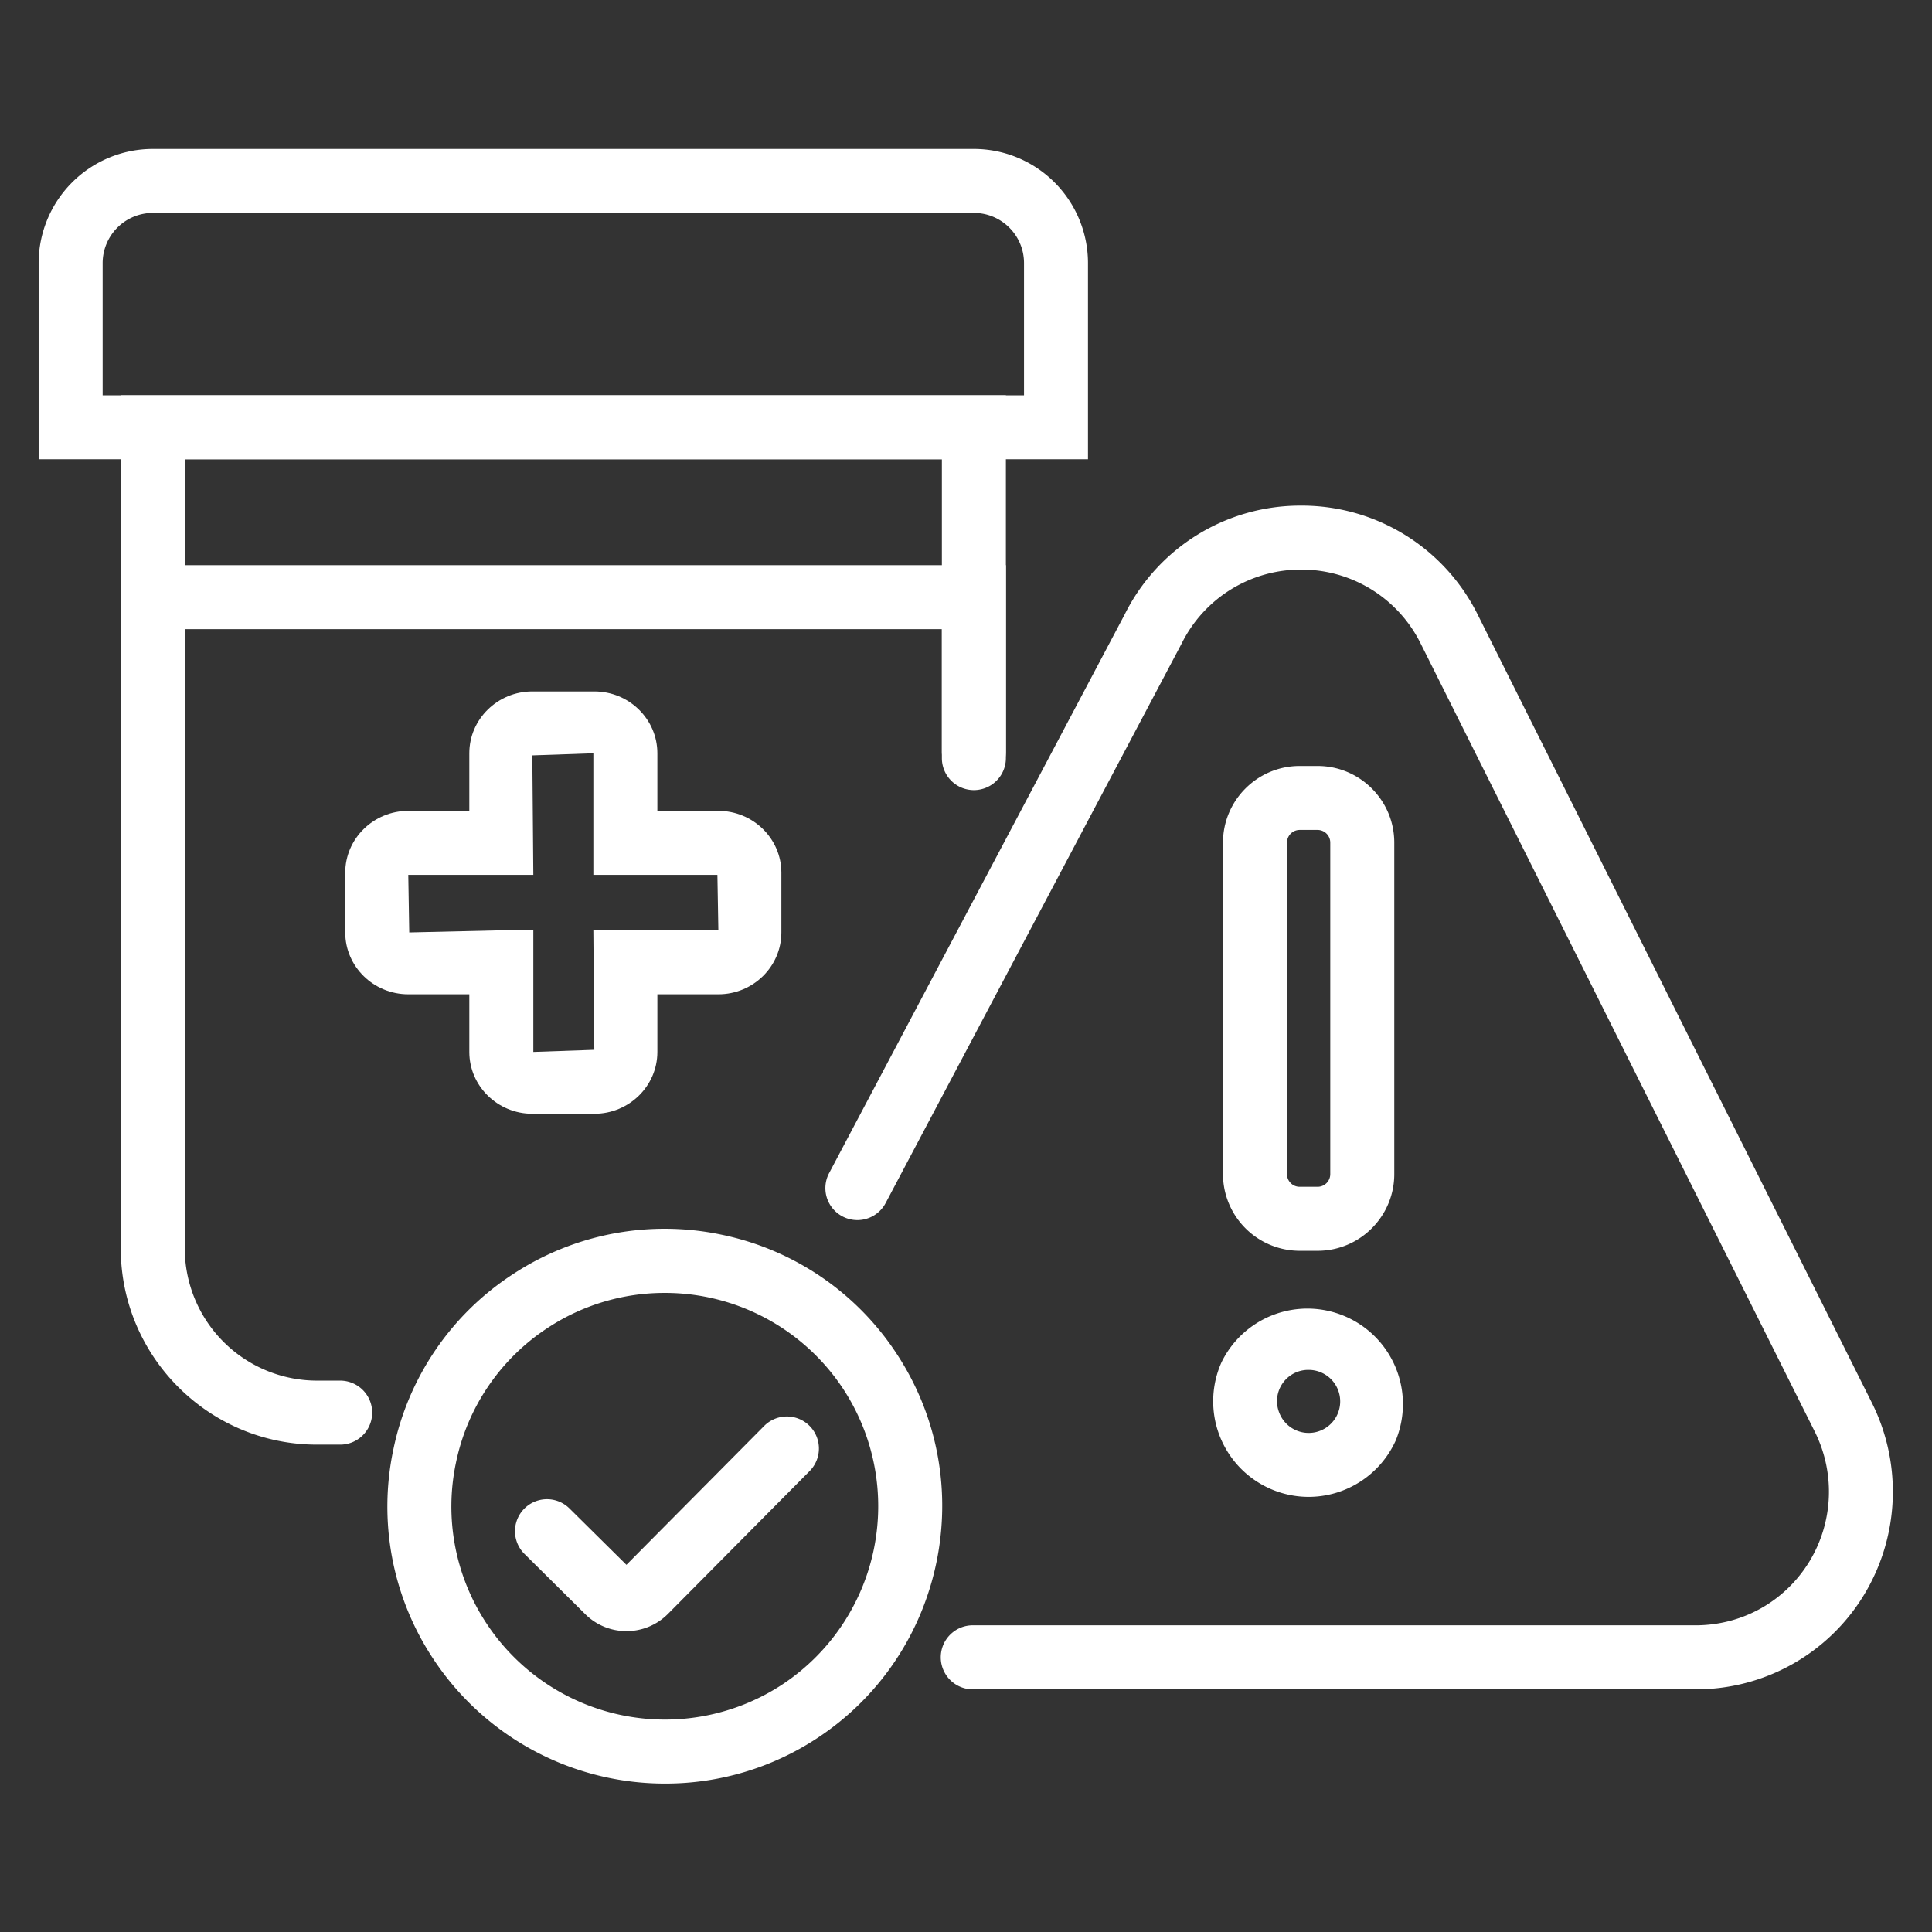 <svg xmlns="http://www.w3.org/2000/svg" xml:space="preserve" width="66.667" height="66.667"><rect width="100%" height="100%" fill="#333333" stroke="none"/><defs><clipPath clipPathUnits="userSpaceOnUse" id="a"><path d="M0 50h50V0H0Z"/></clipPath></defs><g clip-path="url(#a)" transform="matrix(1.333 0 0 -1.333 0 66.667)"><path d="M0 0a5.5 5.5 0 0 1-3.016-.899A5.493 5.493 0 0 1-5.4-4.392a5.488 5.488 0 0 1 .784-4.155 5.532 5.532 0 0 1 7.648-1.6 5.533 5.533 0 0 1 1.6 7.648A5.526 5.526 0 0 1 0 0m.02-12.702a7.18 7.18 0 0 0-6.022 3.249 7.132 7.132 0 0 0-1.019 5.401A7.131 7.131 0 0 0-3.922.487a7.146 7.146 0 0 0 5.401 1.019 7.14 7.14 0 0 0 4.54-3.099c2.166-3.313 1.233-7.773-2.081-9.941A7.143 7.143 0 0 0 .02-12.702" style="fill:#ffffff;fill-opacity:1;fill-rule:nonzero;stroke:none" transform="translate(17.204 16.544)"/><path d="M0 0c-.401 0-.778.155-1.064.437l-1.575 1.561a.828.828 0 1 0 1.165 1.177L0 1.716l3.58 3.609a.829.829 0 0 0 1.177-1.167L1.076.447A1.505 1.505 0 0 0 .008 0Z" style="fill:#ffffff;fill-opacity:1;fill-rule:nonzero;stroke:none" transform="translate(16.216 7.789)"/><path d="M0 0a.809.809 0 0 1-.762-1.105A.816.816 0 1 1 0 0m-.004-3.287A2.474 2.474 0 0 0-2.256.195a2.473 2.473 0 0 0 4.512-2.02 2.477 2.477 0 0 0-2.26-1.462" style="fill:#ffffff;fill-opacity:1;fill-rule:nonzero;stroke:none" transform="translate(33.876 14.551)"/><path d="M0 0h23.851v3.423c0 .716-.582 1.298-1.297 1.298H1.298A1.3 1.3 0 0 1 0 3.423Zm25.507-1.656H-1.657v5.079a2.958 2.958 0 0 0 2.955 2.954h21.256a2.956 2.956 0 0 0 2.953-2.954z" style="fill:#ffffff;fill-opacity:1;fill-rule:nonzero;stroke:none" transform="translate(2.657 39.78)"/><path d="M0 0h-.601c-2.8 0-5.079 2.28-5.079 5.081v22.084h22.913v-9.222a.828.828 0 1 0-1.657 0v7.566H-4.023V5.081A3.426 3.426 0 0 1-.601 1.657H0A.828.828 0 1 0 0 0" style="fill:#ffffff;fill-opacity:1;fill-rule:nonzero;stroke:none" transform="translate(8.806 12.616)"/><path d="M0 0a.829.829 0 0 0-.829.829V17.47h22.913v-4.995a.828.828 0 1 0-1.657 0v3.338H.828V.829A.828.828 0 0 0 0 0" style="fill:#ffffff;fill-opacity:1;fill-rule:nonzero;stroke:none" transform="translate(3.955 17.913)"/><path d="M0 0v-.003zm-5.593-1.491h.829v-3.148l1.579.055-.025 3.093H.026L.001-.055H-3.21v3.147l-1.58-.055.026-3.092h-3.237l.025-1.491zm2.408-4.749H-4.79c-.899 0-1.631.719-1.631 1.601v1.492h-1.58c-.899 0-1.632.718-1.632 1.601V0c0 .883.733 1.601 1.632 1.601h1.58v1.491c0 .883.732 1.601 1.631 1.601h1.605c.9 0 1.632-.718 1.632-1.601V1.601H.026C.925 1.601 1.657.883 1.657 0v-1.546c0-.883-.732-1.601-1.631-1.601h-1.579v-1.492c0-.882-.732-1.601-1.632-1.601" style="fill:#ffffff;fill-opacity:1;fill-rule:nonzero;stroke:none" transform="translate(18.57 27.421)"/><path d="M0 0h-18.679a.829.829 0 1 0 0 1.657H0c1.208 0 2.308.614 2.941 1.639a3.48 3.48 0 0 1 .152 3.365L-7.115 27.074a3.44 3.44 0 0 1-3.093 1.912 3.44 3.44 0 0 1-3.092-1.912l-7.664-14.486a.827.827 0 1 0-1.464.773l7.656 14.471a5.075 5.075 0 0 0 4.564 2.81 5.083 5.083 0 0 0 4.574-2.828L4.574 7.402a5.15 5.15 0 0 0-.223-4.976A5.082 5.082 0 0 0 0 0" style="fill:#ffffff;fill-opacity:1;fill-rule:nonzero;stroke:none" transform="translate(43.89 6.282)"/><path d="M0 0a.328.328 0 0 1-.328-.329v-8.579c0-.182.146-.329.328-.329h.464c.182 0 .328.147.328.329v8.579A.328.328 0 0 1 .464 0Zm.464-10.894H0a1.988 1.988 0 0 0-1.985 1.986v8.579c0 1.095.891 1.985 1.985 1.985h.464c1.095 0 1.985-.89 1.985-1.985v-8.579c0-1.095-.89-1.986-1.985-1.986" style="fill:#ffffff;fill-opacity:1;fill-rule:nonzero;stroke:none" transform="translate(33.644 28.528)"/></g></svg>